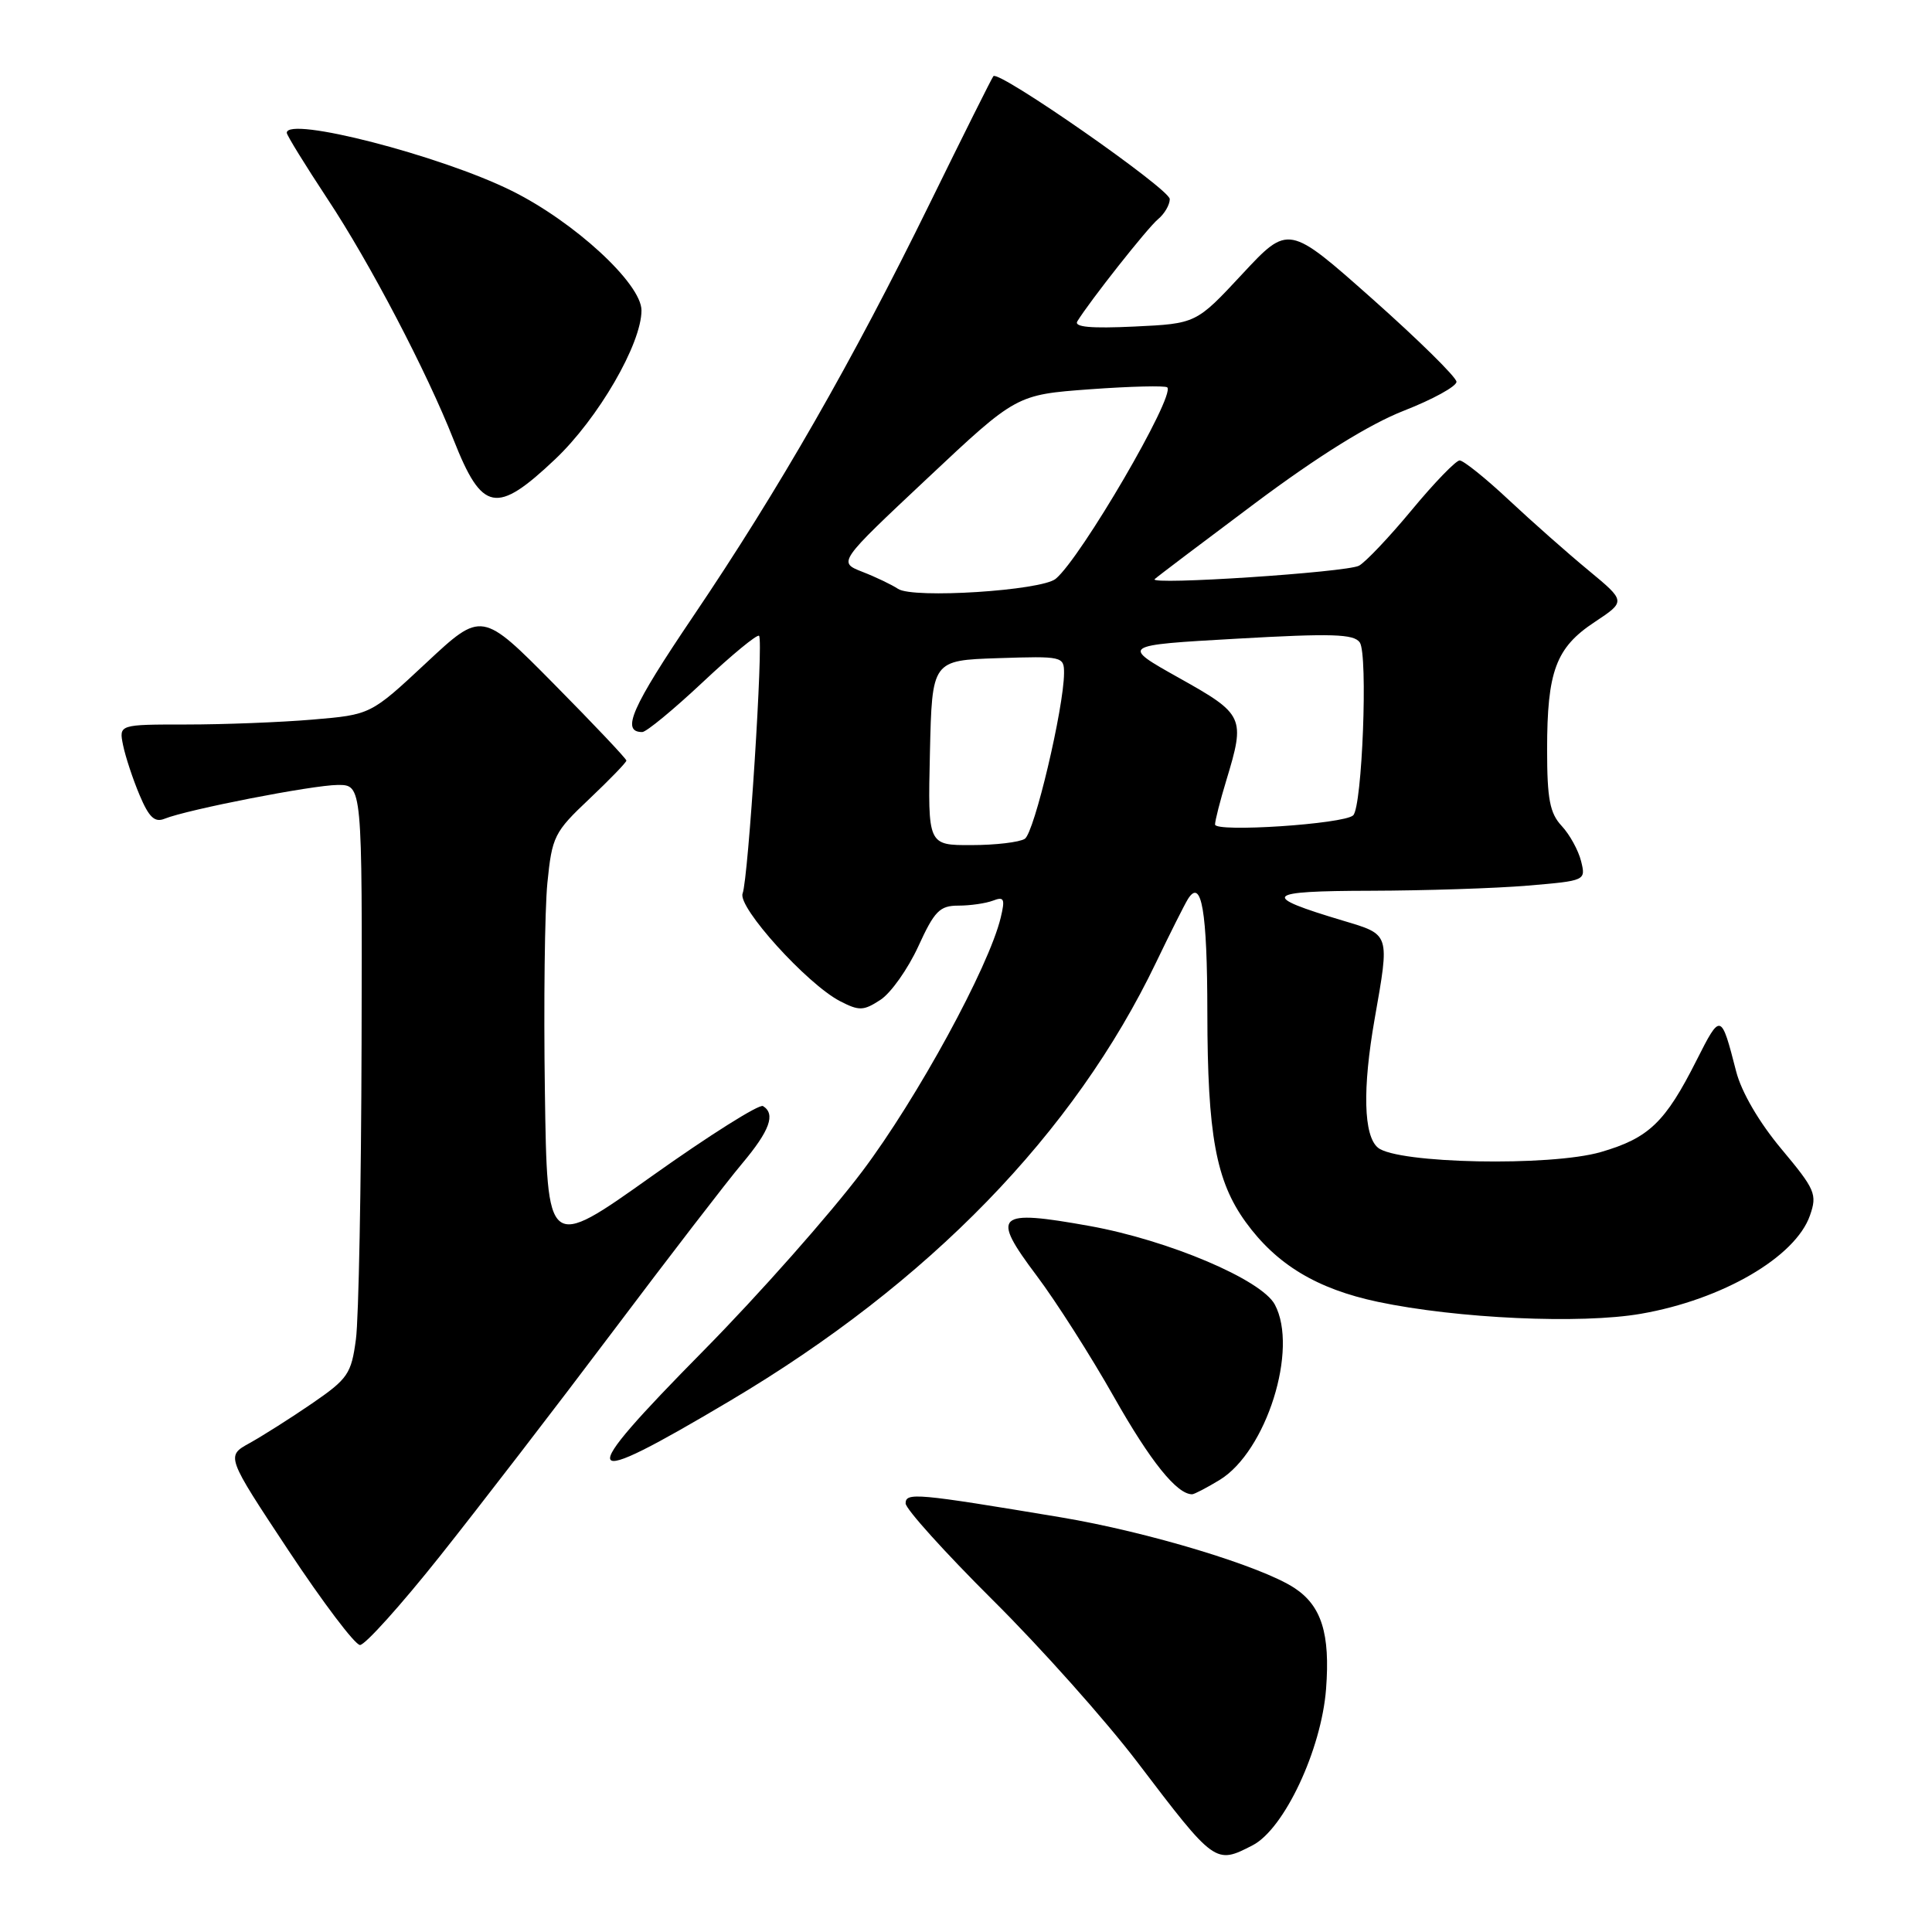 <?xml version="1.0" encoding="UTF-8" standalone="no"?>
<!DOCTYPE svg PUBLIC "-//W3C//DTD SVG 1.1//EN" "http://www.w3.org/Graphics/SVG/1.1/DTD/svg11.dtd" >
<svg xmlns="http://www.w3.org/2000/svg" xmlns:xlink="http://www.w3.org/1999/xlink" version="1.1" viewBox="0 0 256 256">
 <g >
 <path fill="currentColor"
d=" M 165.98 244.51 C 170.16 242.35 175.09 231.86 175.71 223.80 C 176.27 216.47 175.11 212.77 171.51 210.41 C 167.08 207.51 152.09 202.98 140.55 201.05 C 121.41 197.86 120.00 197.73 120.00 199.21 C 120.00 199.94 125.20 205.70 131.55 212.02 C 137.91 218.33 146.53 228.00 150.71 233.50 C 160.99 247.02 161.04 247.06 165.98 244.51 Z  M 58.25 206.25 C 63.39 199.79 73.70 186.40 81.15 176.50 C 88.60 166.60 96.34 156.54 98.35 154.16 C 102.00 149.81 102.80 147.61 101.10 146.56 C 100.61 146.26 93.97 150.44 86.35 155.86 C 72.50 165.71 72.50 165.71 72.20 144.60 C 72.03 133.00 72.18 120.58 72.53 117.00 C 73.15 110.83 73.43 110.26 78.09 105.86 C 80.79 103.30 83.00 101.02 83.00 100.78 C 83.00 100.54 78.69 95.98 73.42 90.65 C 63.84 80.96 63.84 80.96 56.48 87.83 C 49.12 94.70 49.12 94.70 41.41 95.35 C 37.17 95.71 29.66 96.00 24.72 96.00 C 15.75 96.00 15.75 96.00 16.31 98.75 C 16.62 100.26 17.60 103.23 18.49 105.34 C 19.73 108.29 20.49 109.02 21.80 108.49 C 24.85 107.26 41.42 104.03 44.75 104.01 C 48.00 104.00 48.00 104.00 47.91 138.25 C 47.86 157.09 47.53 174.73 47.16 177.47 C 46.55 182.05 46.10 182.70 41.34 185.97 C 38.51 187.91 34.78 190.27 33.07 191.22 C 29.95 192.94 29.95 192.94 38.22 205.44 C 42.78 212.32 47.04 217.96 47.70 217.97 C 48.36 217.99 53.11 212.71 58.25 206.25 Z  M 161.61 196.10 C 167.80 192.32 172.08 178.75 168.92 172.86 C 167.16 169.56 154.85 164.34 144.38 162.45 C 131.97 160.22 131.25 160.90 137.36 169.03 C 139.91 172.42 144.53 179.66 147.62 185.13 C 152.46 193.68 155.95 198.01 157.97 198.00 C 158.26 197.99 159.90 197.14 161.61 196.10 Z  M 96.77 185.59 C 123.12 169.95 142.32 150.18 153.20 127.50 C 155.05 123.65 156.94 119.89 157.40 119.14 C 159.21 116.25 159.97 120.70 159.98 134.20 C 160.00 150.40 161.12 156.48 165.06 161.93 C 169.14 167.56 174.49 170.79 182.57 172.50 C 193.09 174.72 209.49 175.47 217.44 174.08 C 228.22 172.21 237.91 166.57 239.83 161.05 C 240.81 158.25 240.53 157.61 236.04 152.24 C 233.08 148.70 230.75 144.70 230.05 141.97 C 228.05 134.18 228.00 134.17 224.80 140.50 C 220.66 148.71 218.49 150.80 212.13 152.65 C 205.45 154.59 185.14 154.19 182.58 152.07 C 180.68 150.49 180.52 144.30 182.15 135.00 C 184.15 123.62 184.23 123.87 177.95 121.99 C 166.89 118.68 167.46 118.06 181.60 118.03 C 188.80 118.01 198.17 117.71 202.42 117.35 C 210.12 116.70 210.14 116.69 209.50 114.10 C 209.14 112.67 207.99 110.57 206.93 109.44 C 205.36 107.75 205.00 105.89 205.00 99.33 C 205.00 88.94 206.16 85.82 211.29 82.43 C 215.44 79.68 215.44 79.68 210.50 75.59 C 207.77 73.34 203.02 69.14 199.93 66.25 C 196.85 63.36 193.91 61.01 193.41 61.01 C 192.91 61.02 190.05 63.97 187.07 67.57 C 184.08 71.18 180.93 74.50 180.07 74.96 C 178.39 75.84 152.16 77.57 153.00 76.74 C 153.28 76.46 159.25 71.95 166.27 66.70 C 174.67 60.42 181.43 56.22 186.02 54.42 C 189.86 52.92 193.00 51.19 192.99 50.59 C 192.99 49.99 187.97 45.05 181.86 39.62 C 170.73 29.74 170.73 29.74 164.61 36.31 C 158.50 42.88 158.50 42.88 150.29 43.27 C 144.58 43.54 142.29 43.34 142.75 42.58 C 144.41 39.88 152.04 30.21 153.44 29.05 C 154.30 28.34 155.00 27.14 155.00 26.38 C 155.00 25.05 132.35 9.27 131.63 10.09 C 131.43 10.32 127.63 17.93 123.18 27.00 C 112.93 47.90 103.24 64.81 91.84 81.68 C 83.68 93.76 82.25 97.00 85.10 97.00 C 85.64 97.00 89.24 94.03 93.11 90.40 C 96.97 86.77 100.34 84.00 100.58 84.25 C 101.18 84.85 99.16 116.41 98.40 118.39 C 97.71 120.19 106.94 130.40 111.31 132.66 C 113.85 133.97 114.42 133.95 116.67 132.48 C 118.06 131.57 120.30 128.39 121.67 125.42 C 123.82 120.71 124.52 120.00 126.99 120.00 C 128.56 120.00 130.62 119.70 131.57 119.34 C 133.05 118.77 133.20 119.09 132.60 121.59 C 131.03 128.13 121.54 145.53 114.26 155.20 C 110.00 160.86 100.56 171.53 93.29 178.90 C 75.87 196.56 76.45 197.66 96.77 185.59 Z  M 73.55 60.86 C 79.25 55.47 85.00 45.57 85.00 41.13 C 85.00 37.58 76.08 29.37 67.76 25.26 C 58.32 20.59 38.00 15.36 38.00 17.60 C 38.00 17.92 40.43 21.86 43.39 26.35 C 48.99 34.80 56.56 49.27 60.11 58.29 C 63.89 67.86 65.77 68.22 73.55 60.86 Z  M 123.22 99.75 C 123.50 87.50 123.50 87.50 132.25 87.21 C 140.79 86.93 141.00 86.98 140.99 89.21 C 140.96 93.83 137.05 110.35 135.79 111.15 C 135.08 111.60 131.90 111.98 128.72 111.98 C 122.94 112.00 122.94 112.00 123.22 99.75 Z  M 161.00 109.25 C 161.00 108.74 161.67 106.11 162.49 103.41 C 165.03 95.04 164.86 94.66 156.25 89.84 C 148.50 85.50 148.50 85.50 163.87 84.63 C 176.49 83.91 179.40 84.00 180.18 85.13 C 181.28 86.72 180.50 106.93 179.30 108.04 C 178.05 109.20 161.00 110.32 161.00 109.25 Z  M 119.00 78.03 C 118.17 77.48 116.05 76.46 114.27 75.77 C 111.04 74.50 111.04 74.50 122.86 63.40 C 134.67 52.30 134.67 52.30 144.44 51.58 C 149.81 51.19 154.41 51.08 154.67 51.33 C 155.77 52.43 143.21 73.97 139.88 76.70 C 137.97 78.26 120.98 79.35 119.00 78.03 Z "/>
</g>
</svg>